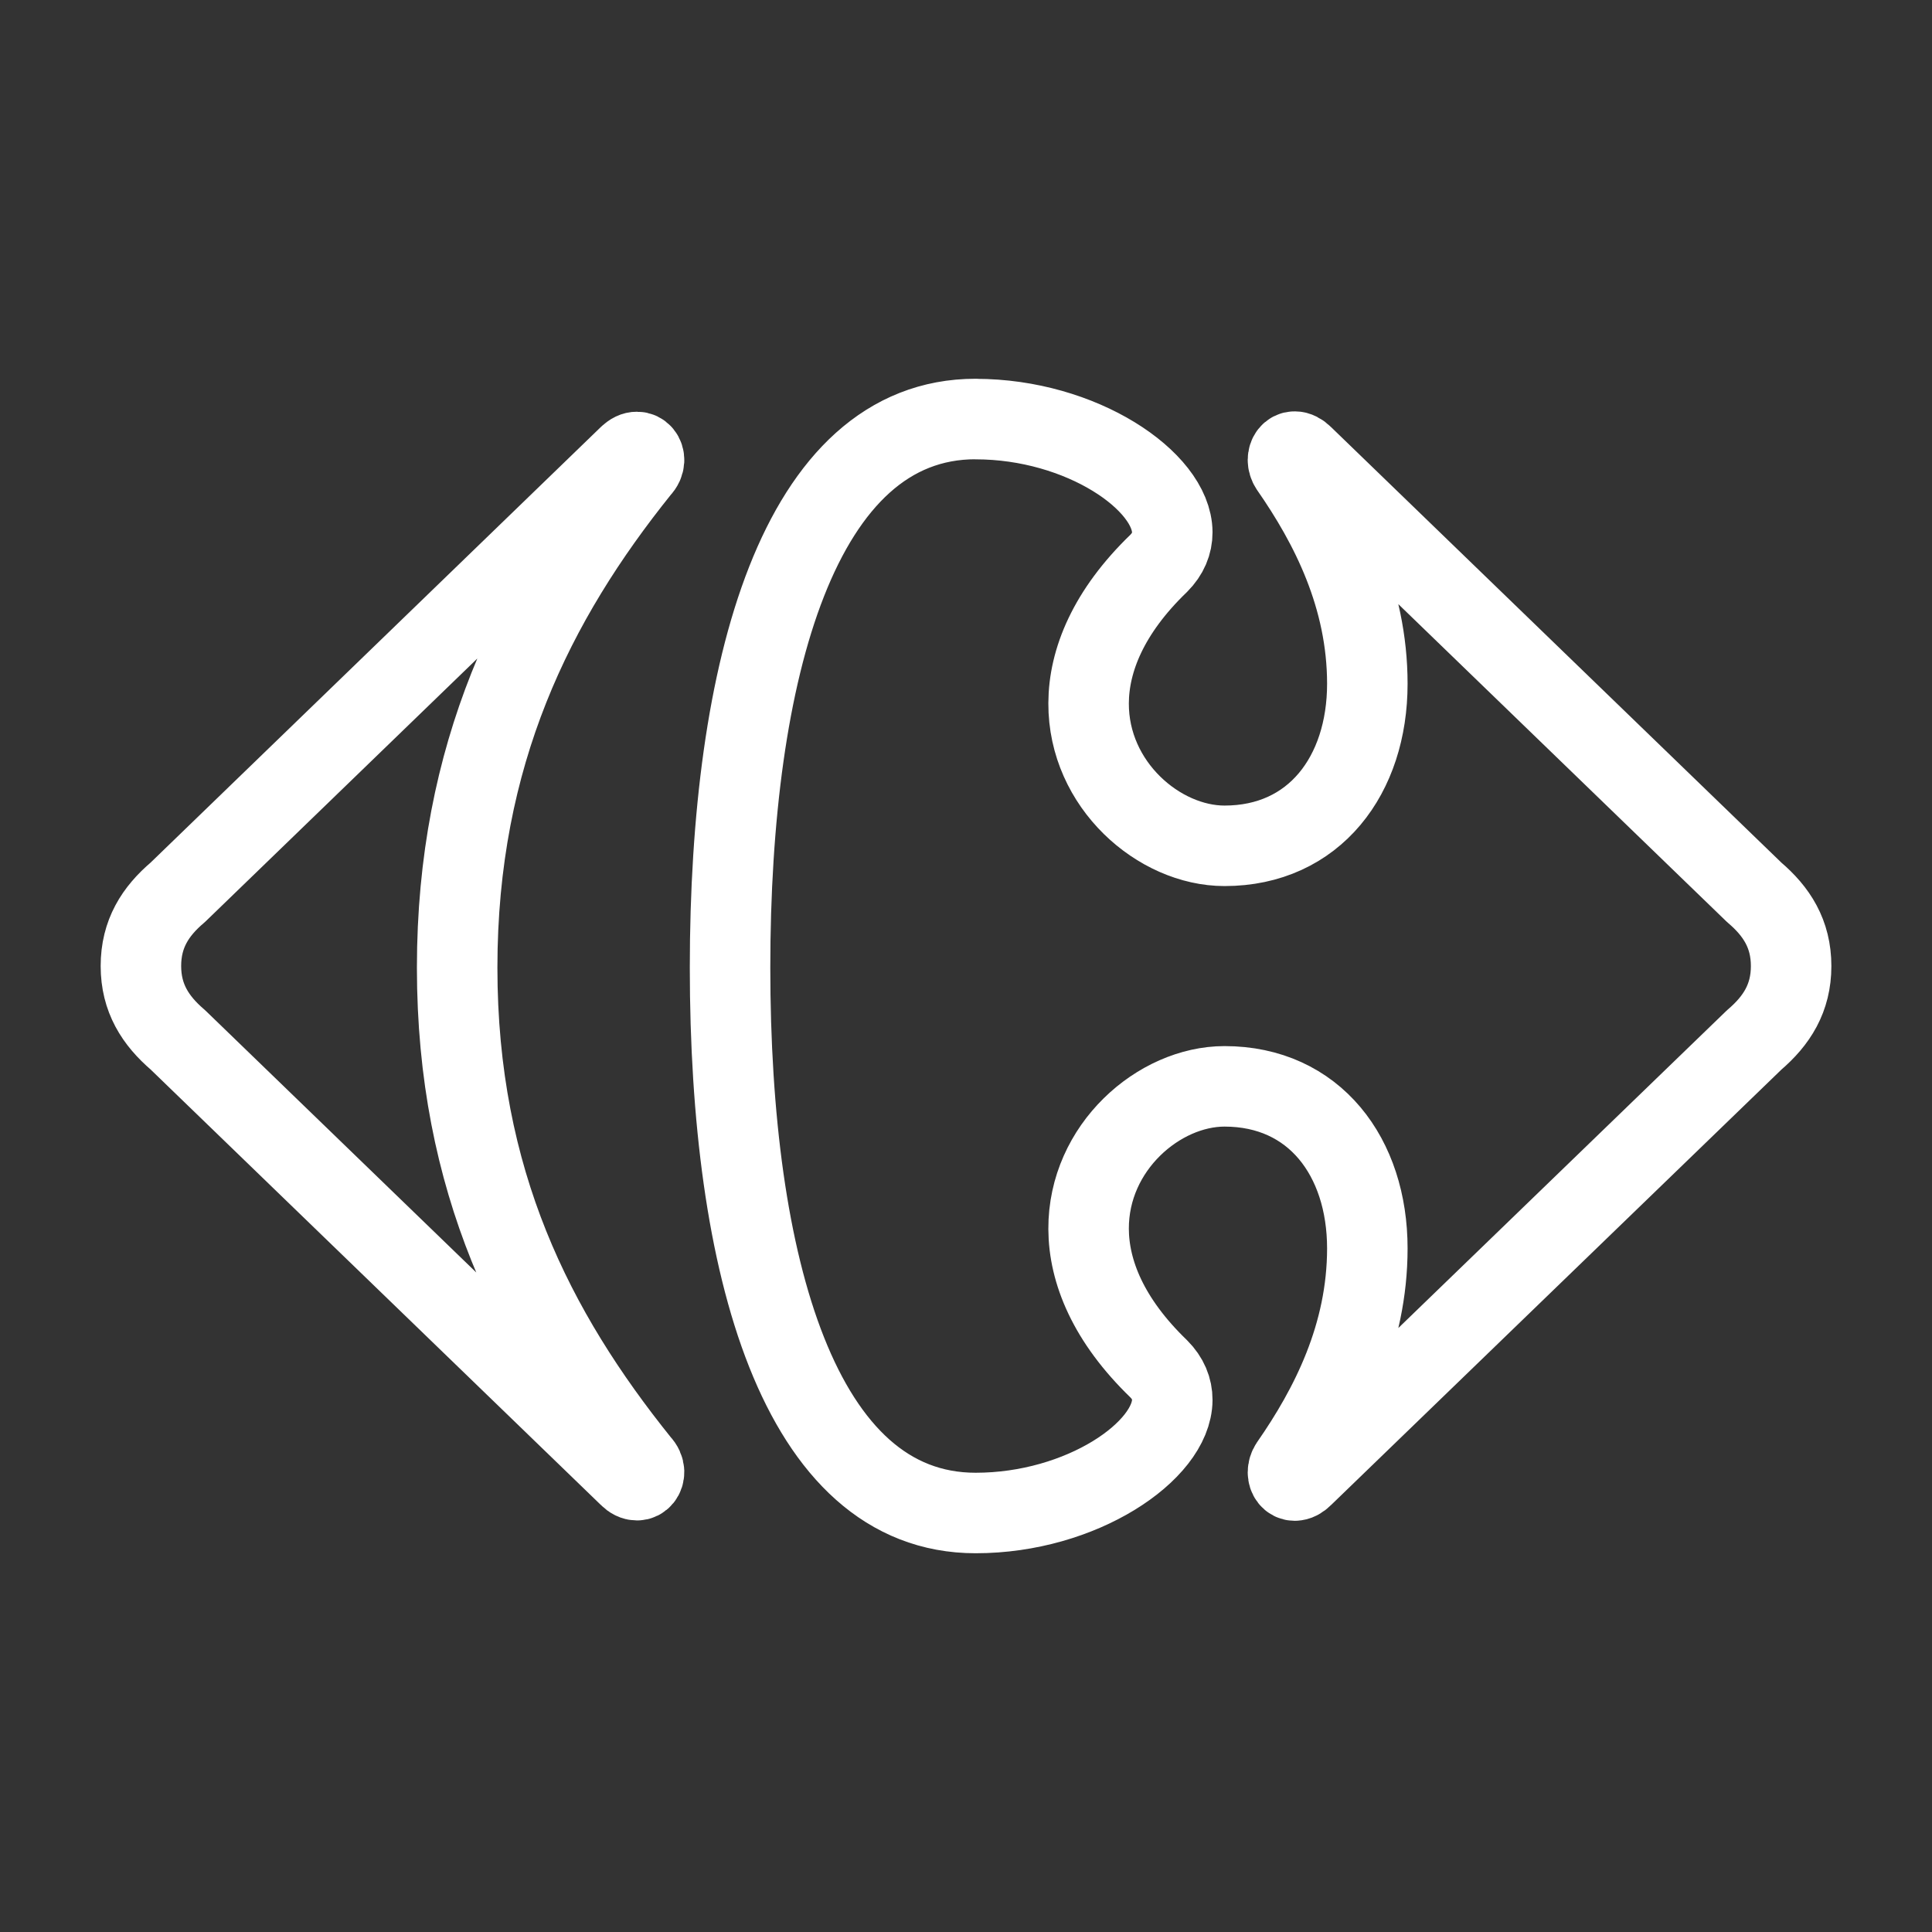<?xml version="1.0" encoding="UTF-8"?><svg id="a" xmlns="http://www.w3.org/2000/svg" viewBox="0 0 48 48"><rect x="0" y="0" width="48" height="48" fill="#333333" stroke="none"/><defs><style>.b{stroke-width:2px;fill:none;stroke:#fff;stroke-linecap:round;stroke-linejoin:round;}</style></defs><path class="b" d="m15.624,11.327l-11.206,10.841c-.56.475-.917,1.033-.917,1.832,0,.795.358,1.355.917,1.834l11.206,10.838c.072.074.141.103.201.103.106,0,.179-.097.176-.21-.003-.067-.032-.143-.099-.21-2.63-3.268-4.544-7.016-4.544-12.314,0-5.302,1.914-9.124,4.544-12.394.066-.066.095-.141.099-.209.004-.116-.07-.209-.176-.209-.059-.001-.129.028-.201.101"/><path class="b" d="m24.24,10.41c-4.388,0-6.102,6.218-6.102,13.63s1.714,13.55,6.102,13.55c2.633,0,4.878-1.542,4.885-2.809.001-.277-.106-.543-.339-.775-1.248-1.206-1.736-2.411-1.74-3.474-.008-2.03,1.753-3.542,3.377-3.542,2.232,0,3.548,1.754,3.548,4.026,0,2.153-.917,3.946-1.915,5.381-.039.059-.057.124-.057.182.001.113.067.205.167.205.06,0,.131-.032.208-.11l11.209-10.838c.56-.478.917-1.039.917-1.834,0-.798-.358-1.357-.917-1.832l-11.209-10.841c-.077-.077-.147-.109-.208-.109-.1,0-.166.093-.167.206,0,.058.018.123.057.182.998,1.434,1.915,3.229,1.915,5.38,0,2.27-1.316,4.026-3.548,4.026-1.623,0-3.385-1.511-3.377-3.542.004-1.063.492-2.27,1.74-3.474.233-.233.34-.497.339-.774-.007-1.269-2.252-2.812-4.885-2.812"/></svg>